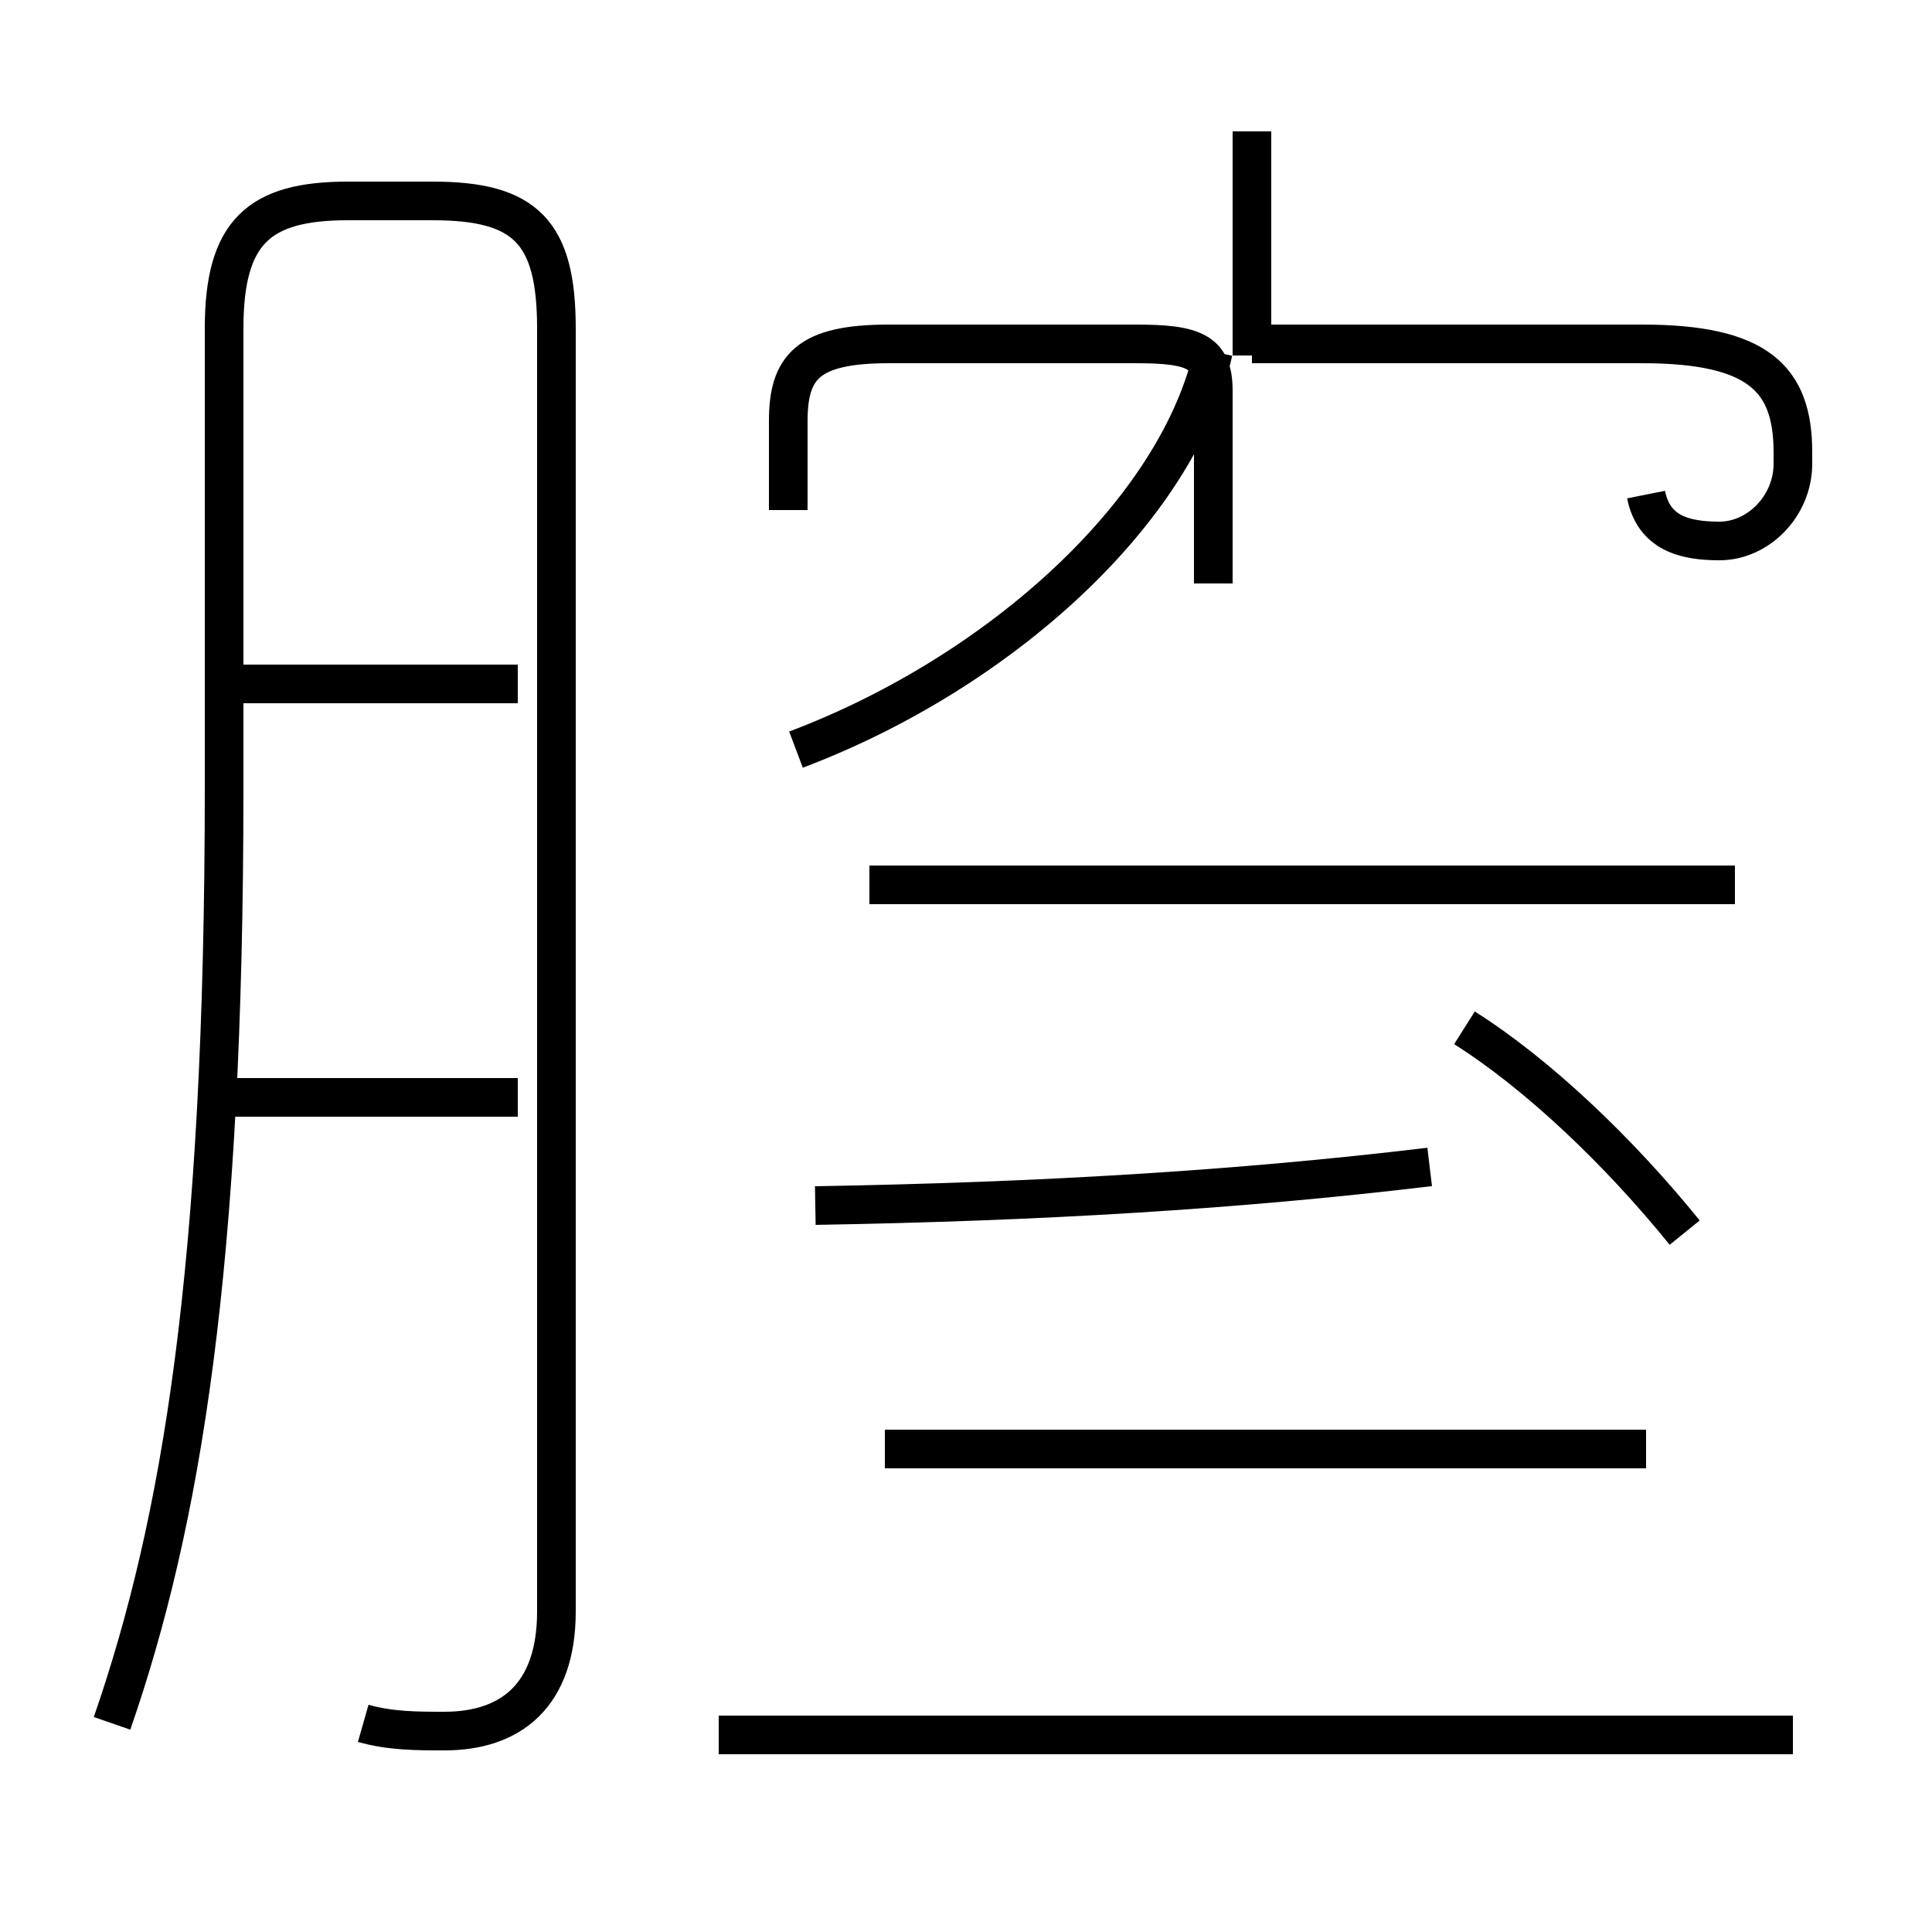 <?xml version='1.0' encoding='utf8'?>
<svg viewBox="0.0 -44.0 50.0 50.0" version="1.1" xmlns="http://www.w3.org/2000/svg">
<rect x="0.0" y="-44.0" width="50.0" height="50.0" fill="#808080" stroke="none"/>
<rect x="-1000" y="-1000" width="2000" height="2000" stroke="white" fill="white"/>
<g style="fill:none; stroke:#000000;  stroke-width:1">
<path d="M 9.4 -0.6 C 10.1 -0.8 10.8 -0.8 11.5 -0.8 C 13.2 -0.8 14.4 0.1 14.4 2.3 L 14.4 35.5 C 14.4 38.0 13.6 38.8 11.2 38.8 L 9.0 38.8 C 6.7 38.8 5.8 38.0 5.8 35.5 L 5.8 23.6 C 5.8 11.2 4.7 4.6 2.9 -0.6 M 13.4 15.6 L 5.5 15.6 M 13.4 26.3 L 5.7 26.3 M 21.1 12.8 C 26.9 12.9 32.0 13.2 37.0 13.8 M 46.4 -0.9 L 18.6 -0.9 M 42.6 6.5 L 22.9 6.5 M 44.9 21.1 L 22.5 21.1 M 43.6 12.1 C 41.9 14.2 39.8 16.2 37.9 17.4 M 32.4 34.8 L 32.4 40.6 M 20.6 24.6 C 25.9 26.6 30.5 30.8 31.4 34.9 M 20.4 30.8 L 20.4 33.1 C 20.4 34.5 20.9 35.1 23.0 35.1 L 29.4 35.1 C 30.9 35.1 31.4 34.9 31.4 33.9 L 31.4 28.9 M 32.4 35.1 L 42.5 35.1 C 45.5 35.1 46.4 34.2 46.4 32.3 L 46.4 32.0 C 46.4 30.9 45.5 30.0 44.5 30.0 C 43.6 30.0 42.8 30.2 42.6 31.2 " transform="scale(1, -1)" />
</g>
</svg>